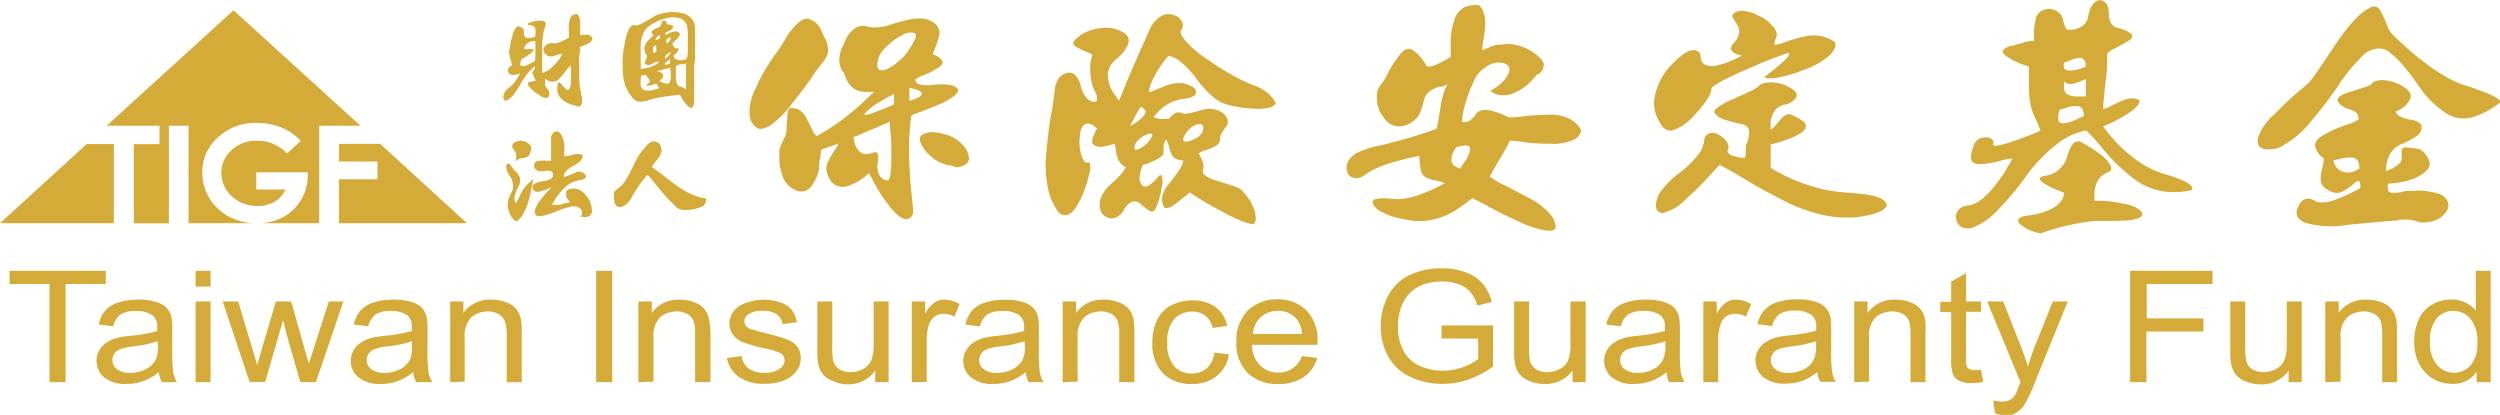 <svg xmlns="http://www.w3.org/2000/svg" viewBox="0 0 242.8 40.29"><defs><style>.a{fill:#d4aa38;}</style></defs><path class="a" d="M4.81,37.11V27.58H.93V26.3h9.34v1.28H6.37v9.53Z"/><path class="a" d="M15.43,36.14a5.42,5.42,0,0,1-1.55.89,4.92,4.92,0,0,1-1.6.26,3.31,3.31,0,0,1-2.16-.63A2.12,2.12,0,0,1,9.65,34a2.27,2.27,0,0,1,.75-.76,3.45,3.45,0,0,1,1-.43,9.89,9.89,0,0,1,1.29-.2,14.43,14.43,0,0,0,2.58-.46c0-.18,0-.3,0-.35a1.4,1.4,0,0,0-.41-1.14,2.58,2.58,0,0,0-1.65-.45,2.73,2.73,0,0,0-1.51.33A2,2,0,0,0,11,31.69l-1.41-.18a3,3,0,0,1,.63-1.34,2.8,2.8,0,0,1,1.28-.79,6,6,0,0,1,1.94-.28,5.4,5.4,0,0,1,1.77.24,2.31,2.31,0,0,1,1,.59,2.12,2.12,0,0,1,.45.9,6.86,6.86,0,0,1,.07,1.23v1.77a17.76,17.76,0,0,0,.09,2.34,2.8,2.8,0,0,0,.37.94H15.72A2.63,2.63,0,0,1,15.43,36.14Zm-.12-3a11.53,11.53,0,0,1-2.37.5,5.89,5.89,0,0,0-1.26.27,1.24,1.24,0,0,0-.57.43,1.1,1.1,0,0,0,.24,1.51,2,2,0,0,0,1.28.36,3.15,3.15,0,0,0,1.49-.34,2.19,2.19,0,0,0,1-.92,3,3,0,0,0,.23-1.32Z"/><path class="a" d="M19,27.83V26.3h1.45v1.53Zm0,9.28V29.28h1.45v7.83Z"/><path class="a" d="M24.25,37.11l-2.62-7.83h1.5l1.36,4.52.5,1.68c0-.08.17-.62.45-1.61l1.35-4.59h1.49l1.28,4.54.43,1.5.49-1.51,1.46-4.53h1.41l-2.67,7.83H29.17l-1.35-4.69-.33-1.33-1.73,6Z"/><path class="a" d="M40.13,36.14a5.29,5.29,0,0,1-1.55.89,4.82,4.82,0,0,1-1.59.26,3.27,3.27,0,0,1-2.16-.63,2,2,0,0,1-.76-1.61A2,2,0,0,1,34.35,34a2.27,2.27,0,0,1,.75-.76,3.56,3.56,0,0,1,1-.43,10.5,10.5,0,0,1,1.29-.2A14.09,14.09,0,0,0,40,32.14c0-.18,0-.3,0-.35a1.4,1.4,0,0,0-.41-1.14A2.58,2.58,0,0,0,38,30.2a2.75,2.75,0,0,0-1.51.33,2,2,0,0,0-.72,1.16l-1.41-.18A3.15,3.15,0,0,1,35,30.17a2.8,2.8,0,0,1,1.28-.79,6.05,6.05,0,0,1,1.94-.28,5.5,5.5,0,0,1,1.78.24,2.27,2.27,0,0,1,1,.59,2.12,2.12,0,0,1,.45.9,6.86,6.86,0,0,1,.07,1.23v1.77a15.51,15.51,0,0,0,.1,2.34,2.77,2.77,0,0,0,.36.94H40.42A2.63,2.63,0,0,1,40.13,36.14Zm-.12-3a11.26,11.26,0,0,1-2.36.5,5.87,5.87,0,0,0-1.27.27,1.24,1.24,0,0,0-.57.43,1.1,1.1,0,0,0,.24,1.51,2,2,0,0,0,1.28.36,3.12,3.12,0,0,0,1.49-.34,2.19,2.19,0,0,0,1-.92A3,3,0,0,0,40,33.67Z"/><path class="a" d="M43.72,37.11V29.28H45v1.11a3.16,3.16,0,0,1,2.72-1.29,3.9,3.9,0,0,1,1.42.26,2.21,2.21,0,0,1,1,.66,2.37,2.37,0,0,1,.45,1,6.38,6.38,0,0,1,.08,1.29v4.81H49.21V32.35A3.41,3.41,0,0,0,49,31.13a1.32,1.32,0,0,0-.6-.64,2,2,0,0,0-1-.24,2.48,2.48,0,0,0-1.6.54,2.54,2.54,0,0,0-.67,2v4.28Z"/><path class="a" d="M57.9,37.11V26.3h1.56V37.11Z"/><path class="a" d="M62,37.11V29.28h1.3v1.11A3.17,3.17,0,0,1,66,29.1a3.82,3.82,0,0,1,1.42.26,2.31,2.31,0,0,1,1,.66,2.64,2.64,0,0,1,.45,1A7.24,7.24,0,0,1,69,32.3v4.81H67.51V32.35a3.19,3.19,0,0,0-.17-1.22,1.32,1.32,0,0,0-.6-.64,2,2,0,0,0-1-.24,2.48,2.48,0,0,0-1.6.54,2.51,2.51,0,0,0-.67,2v4.28Z"/><path class="a" d="M70.6,34.77l1.43-.2a1.81,1.81,0,0,0,.67,1.21,2.49,2.49,0,0,0,1.54.42,2.4,2.4,0,0,0,1.48-.38A1.07,1.07,0,0,0,76.2,35a.8.8,0,0,0-.42-.71,6.45,6.45,0,0,0-1.48-.45,13.73,13.73,0,0,1-2.21-.64,2,2,0,0,1-.93-.74,1.88,1.88,0,0,1-.32-1,1.93,1.93,0,0,1,.26-1,2.09,2.09,0,0,1,.71-.74,3.06,3.06,0,0,1,.92-.39A4.6,4.6,0,0,1,74,29.1a5.31,5.31,0,0,1,1.77.27,2.32,2.32,0,0,1,1.12.72,2.64,2.64,0,0,1,.5,1.21L76,31.48a1.38,1.38,0,0,0-.56-.95,2.19,2.19,0,0,0-1.3-.34,2.43,2.43,0,0,0-1.42.31.84.84,0,0,0-.43.7.69.69,0,0,0,.18.47A1.22,1.22,0,0,0,73,32c.15,0,.57.17,1.28.34a18.4,18.4,0,0,1,2.14.62,2.14,2.14,0,0,1,1,.69,1.86,1.86,0,0,1,.35,1.14,2.11,2.11,0,0,1-.42,1.25,2.75,2.75,0,0,1-1.22.91,4.85,4.85,0,0,1-1.8.32,4.23,4.23,0,0,1-2.54-.64A2.89,2.89,0,0,1,70.6,34.77Z"/><path class="a" d="M85,37.11V36a3.21,3.21,0,0,1-2.71,1.33A3.7,3.7,0,0,1,80.88,37a2.1,2.1,0,0,1-1.41-1.65,6.07,6.07,0,0,1-.09-1.24V29.28h1.45v4.34a7.17,7.17,0,0,0,.08,1.4,1.41,1.41,0,0,0,.58.83,2,2,0,0,0,1.09.29,2.6,2.6,0,0,0,1.23-.3,1.8,1.8,0,0,0,.81-.83,4.1,4.1,0,0,0,.23-1.53v-4.2H86.3v7.83Z"/><path class="a" d="M88.55,37.11V29.28h1.3v1.19a3.29,3.29,0,0,1,.92-1.1,1.68,1.68,0,0,1,.93-.27,3,3,0,0,1,1.49.43l-.5,1.23a2.23,2.23,0,0,0-1.06-.29,1.47,1.47,0,0,0-1.39,1A4.8,4.8,0,0,0,90,33v4.1Z"/><path class="a" d="M99.62,36.14a5.42,5.42,0,0,1-1.55.89,4.82,4.82,0,0,1-1.59.26,3.27,3.27,0,0,1-2.16-.63,2,2,0,0,1-.76-1.61A1.94,1.94,0,0,1,93.85,34a2.15,2.15,0,0,1,.74-.76,3.56,3.56,0,0,1,1-.43,10.5,10.5,0,0,1,1.29-.2,14.09,14.09,0,0,0,2.58-.46c0-.18,0-.3,0-.35a1.4,1.4,0,0,0-.41-1.14,2.58,2.58,0,0,0-1.65-.45,2.75,2.75,0,0,0-1.51.33,2,2,0,0,0-.72,1.16l-1.41-.18a3.15,3.15,0,0,1,.63-1.34,2.8,2.8,0,0,1,1.28-.79,6.05,6.05,0,0,1,1.94-.28,5.4,5.4,0,0,1,1.77.24,2.25,2.25,0,0,1,1,.59,2,2,0,0,1,.45.9,6.86,6.86,0,0,1,.07,1.23v1.77a17.76,17.76,0,0,0,.09,2.34,3,3,0,0,0,.37.94H99.91A2.63,2.63,0,0,1,99.62,36.14Zm-.12-3a11.26,11.26,0,0,1-2.36.5,5.87,5.87,0,0,0-1.27.27,1.24,1.24,0,0,0-.57.43,1.1,1.1,0,0,0,.24,1.51,2,2,0,0,0,1.28.36,3.12,3.12,0,0,0,1.49-.34,2.19,2.19,0,0,0,1-.92,3,3,0,0,0,.23-1.32Z"/><path class="a" d="M103.21,37.11V29.28h1.3v1.11a3.16,3.16,0,0,1,2.72-1.29,3.8,3.8,0,0,1,1.41.26,2.19,2.19,0,0,1,1,.66,2.37,2.37,0,0,1,.45,1,6.38,6.38,0,0,1,.08,1.29v4.81H108.7V32.35a3.41,3.41,0,0,0-.17-1.22,1.37,1.37,0,0,0-.6-.64,2,2,0,0,0-1-.24,2.48,2.48,0,0,0-1.6.54,2.54,2.54,0,0,0-.67,2v4.28Z"/><path class="a" d="M117.93,34.24l1.42.17a3.25,3.25,0,0,1-1.19,2.11,3.66,3.66,0,0,1-2.36.77,3.84,3.84,0,0,1-2.82-1,4.06,4.06,0,0,1-1.06-3,5,5,0,0,1,.46-2.21,3,3,0,0,1,1.39-1.43,4.44,4.44,0,0,1,2-.48,3.78,3.78,0,0,1,2.28.65,3,3,0,0,1,1.13,1.83l-1.41.2a2.09,2.09,0,0,0-.71-1.19,2,2,0,0,0-1.23-.4,2.35,2.35,0,0,0-1.78.72,3.21,3.21,0,0,0-.68,2.28,3.32,3.32,0,0,0,.65,2.29,2.24,2.24,0,0,0,1.73.72,2.14,2.14,0,0,0,1.42-.48A2.29,2.29,0,0,0,117.93,34.24Z"/><path class="a" d="M126.44,34.59l1.49.17a3.28,3.28,0,0,1-1.31,1.86,4.14,4.14,0,0,1-2.44.67,4.08,4.08,0,0,1-3-1.06,4,4,0,0,1-1.1-3,4.11,4.11,0,0,1,1.11-3.07,4,4,0,0,1,2.88-1.09,3.85,3.85,0,0,1,2.8,1.07,4,4,0,0,1,1.08,3c0,.08,0,.2,0,.35h-6.36a2.85,2.85,0,0,0,.79,2,2.48,2.48,0,0,0,1.79.69,2.29,2.29,0,0,0,1.35-.39A2.49,2.49,0,0,0,126.44,34.59Zm-4.75-2.15h4.76a2.48,2.48,0,0,0-.54-1.48,2.31,2.31,0,0,0-1.8-.77,2.4,2.4,0,0,0-1.67.62A2.32,2.32,0,0,0,121.69,32.44Z"/><path class="a" d="M140,32.87V31.6h5v4a9,9,0,0,1-2.38,1.26,7.59,7.59,0,0,1-2.5.42,7.14,7.14,0,0,1-3.16-.68,4.71,4.71,0,0,1-2.14-2,5.81,5.81,0,0,1-.72-2.88,6.22,6.22,0,0,1,.72-3,4.52,4.52,0,0,1,2.07-2,7,7,0,0,1,3.1-.66,6.53,6.53,0,0,1,2.32.38A3.8,3.8,0,0,1,144,27.55a4.75,4.75,0,0,1,.89,1.77l-1.41.36a3.59,3.59,0,0,0-.66-1.3,2.61,2.61,0,0,0-1.12-.76,4.45,4.45,0,0,0-1.62-.28,5.22,5.22,0,0,0-1.86.3,3.6,3.6,0,0,0-1.25.78,3.84,3.84,0,0,0-.75,1.07,5.28,5.28,0,0,0-.45,2.18,4.84,4.84,0,0,0,.55,2.42,3.28,3.28,0,0,0,1.57,1.44,5.22,5.22,0,0,0,2.21.47,5.66,5.66,0,0,0,2-.35,5.27,5.27,0,0,0,1.46-.77v-2Z"/><path class="a" d="M152.73,37.11V36A3.21,3.21,0,0,1,150,37.29a3.62,3.62,0,0,1-1.41-.27,2.2,2.2,0,0,1-1-.67,2.17,2.17,0,0,1-.45-1,6.07,6.07,0,0,1-.09-1.24V29.28h1.45v4.34a8.11,8.11,0,0,0,.08,1.4,1.46,1.46,0,0,0,.58.83,2,2,0,0,0,1.1.29,2.59,2.59,0,0,0,1.22-.3,1.8,1.8,0,0,0,.81-.83,3.9,3.9,0,0,0,.23-1.53v-4.2H154v7.83Z"/><path class="a" d="M161.86,36.14a5.42,5.42,0,0,1-1.55.89,4.92,4.92,0,0,1-1.6.26,3.31,3.31,0,0,1-2.16-.63,2.12,2.12,0,0,1-.47-2.67,2.27,2.27,0,0,1,.75-.76,3.45,3.45,0,0,1,1-.43,9.89,9.89,0,0,1,1.29-.2,14.26,14.26,0,0,0,2.58-.46v-.35a1.37,1.37,0,0,0-.41-1.14,2.53,2.53,0,0,0-1.64-.45,2.73,2.73,0,0,0-1.51.33,2,2,0,0,0-.72,1.16L156,31.51a3.16,3.16,0,0,1,.64-1.34,2.75,2.75,0,0,1,1.28-.79,6,6,0,0,1,1.94-.28,5.44,5.44,0,0,1,1.77.24,2.31,2.31,0,0,1,1,.59,2.12,2.12,0,0,1,.45.9,6.86,6.86,0,0,1,.07,1.23v1.77a17.76,17.76,0,0,0,.09,2.34,2.8,2.8,0,0,0,.37.94h-1.51A2.63,2.63,0,0,1,161.86,36.14Zm-.12-3a11.53,11.53,0,0,1-2.37.5,5.89,5.89,0,0,0-1.26.27,1.14,1.14,0,0,0-.57.43,1.1,1.1,0,0,0,.24,1.51,2,2,0,0,0,1.28.36,3.15,3.15,0,0,0,1.49-.34,2.12,2.12,0,0,0,.95-.92,2.88,2.88,0,0,0,.24-1.32Z"/><path class="a" d="M165.43,37.11V29.28h1.3v1.19a3.18,3.18,0,0,1,.92-1.1,1.68,1.68,0,0,1,.93-.27,3,3,0,0,1,1.49.43l-.5,1.23a2.26,2.26,0,0,0-1.06-.29,1.46,1.46,0,0,0-.86.27,1.35,1.35,0,0,0-.53.72,4.54,4.54,0,0,0-.25,1.55v4.1Z"/><path class="a" d="M176.5,36.14A5.42,5.42,0,0,1,175,37a4.88,4.88,0,0,1-1.6.26,3.31,3.31,0,0,1-2.16-.63,2.12,2.12,0,0,1-.47-2.67,2.27,2.27,0,0,1,.75-.76,3.45,3.45,0,0,1,1-.43,9.89,9.89,0,0,1,1.29-.2,14.26,14.26,0,0,0,2.58-.46v-.35a1.37,1.37,0,0,0-.41-1.14,2.53,2.53,0,0,0-1.64-.45,2.73,2.73,0,0,0-1.51.33,2,2,0,0,0-.72,1.16l-1.42-.18a3.16,3.16,0,0,1,.64-1.34,2.8,2.8,0,0,1,1.28-.79,6,6,0,0,1,1.94-.28,5.44,5.44,0,0,1,1.77.24,2.31,2.31,0,0,1,1,.59,2.12,2.12,0,0,1,.45.9,8,8,0,0,1,.07,1.23v1.77a17.76,17.76,0,0,0,.09,2.34,3,3,0,0,0,.37.94h-1.51A2.63,2.63,0,0,1,176.5,36.14Zm-.12-3a11.53,11.53,0,0,1-2.37.5,5.89,5.89,0,0,0-1.26.27,1.14,1.14,0,0,0-.57.43,1.1,1.1,0,0,0-.2.63,1.06,1.06,0,0,0,.44.88,2,2,0,0,0,1.28.36,3.15,3.15,0,0,0,1.49-.34,2.12,2.12,0,0,0,.95-.92,2.88,2.88,0,0,0,.24-1.32Z"/><path class="a" d="M180.08,37.11V29.28h1.3v1.11a3.17,3.17,0,0,1,2.72-1.29,3.82,3.82,0,0,1,1.42.26,2.25,2.25,0,0,1,1,.66,2.64,2.64,0,0,1,.45,1A7.24,7.24,0,0,1,187,32.3v4.81h-1.45V32.35a3.45,3.45,0,0,0-.16-1.22,1.42,1.42,0,0,0-.6-.64,2.07,2.07,0,0,0-1-.24,2.48,2.48,0,0,0-1.6.54,2.51,2.51,0,0,0-.67,2v4.28Z"/><path class="a" d="M192.4,35.92l.21,1.17a5.75,5.75,0,0,1-1.1.12,2.57,2.57,0,0,1-1.22-.23,1.31,1.31,0,0,1-.61-.6,4.26,4.26,0,0,1-.18-1.56V30.31h-1.06v-1h1.06V27.34l1.44-.8v2.74h1.46v1h-1.46v4.58a2.13,2.13,0,0,0,.08.73.57.57,0,0,0,.25.26,1.06,1.06,0,0,0,.49.1A4.46,4.46,0,0,0,192.4,35.92Z"/><path class="a" d="M193.75,40.13l-.16-1.25a3.45,3.45,0,0,0,.83.12,1.67,1.67,0,0,0,.77-.15,1.33,1.33,0,0,0,.47-.41,5.82,5.82,0,0,0,.44-1l.13-.32L193,29.28h1.55l1.78,4.53a18.49,18.49,0,0,1,.62,1.82,17.85,17.85,0,0,1,.59-1.79l1.83-4.56h1.45l-3.25,8a15.61,15.61,0,0,1-.81,1.78,2.69,2.69,0,0,1-.89,1,2.18,2.18,0,0,1-1.19.31A3.36,3.36,0,0,1,193.75,40.13Z"/><path class="a" d="M206.88,37.11V26.3h8v1.28h-6.39v3.34H214V32.2h-5.54v4.91Z"/><path class="a" d="M222.27,37.11V36a3.2,3.2,0,0,1-2.71,1.33,3.69,3.69,0,0,1-1.41-.27,2.2,2.2,0,0,1-1-.67,2.4,2.4,0,0,1-.45-1,6.07,6.07,0,0,1-.09-1.24V29.28h1.45v4.34a6.92,6.92,0,0,0,.09,1.4,1.37,1.37,0,0,0,.58.83,2,2,0,0,0,1.09.29,2.63,2.63,0,0,0,1.23-.3,1.83,1.83,0,0,0,.8-.83,3.88,3.88,0,0,0,.24-1.53v-4.2h1.45v7.83Z"/><path class="a" d="M225.83,37.11V29.28h1.3v1.11a3.17,3.17,0,0,1,2.72-1.29,3.82,3.82,0,0,1,1.42.26,2.25,2.25,0,0,1,1,.66,2.64,2.64,0,0,1,.45,1,7.24,7.24,0,0,1,.08,1.29v4.81h-1.44V32.35a3.41,3.41,0,0,0-.17-1.22,1.42,1.42,0,0,0-.6-.64,2.07,2.07,0,0,0-1-.24,2.48,2.48,0,0,0-1.6.54,2.51,2.51,0,0,0-.67,2v4.28Z"/><path class="a" d="M240.53,37.11v-1a2.72,2.72,0,0,1-2.39,1.17,3.65,3.65,0,0,1-1.88-.52,3.48,3.48,0,0,1-1.32-1.44,4.57,4.57,0,0,1-.47-2.13,5.26,5.26,0,0,1,.42-2.13,3.2,3.2,0,0,1,1.28-1.46,3.64,3.64,0,0,1,1.91-.51,3,3,0,0,1,1.37.3,2.83,2.83,0,0,1,1,.78V26.3h1.44V37.11ZM236,33.2a3.14,3.14,0,0,0,.7,2.25,2.14,2.14,0,0,0,1.63.75,2.11,2.11,0,0,0,1.61-.72,3.08,3.08,0,0,0,.66-2.17,3.46,3.46,0,0,0-.67-2.36,2.16,2.16,0,0,0-1.67-.75,2.08,2.08,0,0,0-1.61.72A3.36,3.36,0,0,0,236,33.2Z"/><polygon class="a" points="8.42 13.99 0 21.68 11.06 21.68 11.06 13.99 8.42 13.99"/><path class="a" d="M35,12.21,22.68,1,10.36,12.21h5.13V14H13v7.69H16.4V12.21h1.91v9.47H25a5.83,5.83,0,0,1-2.74-.63,4.88,4.88,0,0,1-2.62-4.29,4.49,4.49,0,0,1,1.3-3.2,5.3,5.3,0,0,1,4-1.62,6.19,6.19,0,0,1,2.41.45,5.4,5.4,0,0,1,1.86,1.29l-1.33,1.23a4,4,0,0,0-2.93-1.25,3.52,3.52,0,0,0-2.45.91,2.92,2.92,0,0,0-1,2.21,3,3,0,0,0,1,2.27A3.56,3.56,0,0,0,25,20a3.2,3.2,0,0,0,1.65-.39,2.71,2.71,0,0,0,1.08-1.2H24.89V16.74h5l0,.39a4.34,4.34,0,0,1-.68,2.31,4.4,4.4,0,0,1-1.74,1.66,5.14,5.14,0,0,1-2.51.58H31V12.21Z"/><polygon class="a" points="36.92 13.97 32.92 13.97 32.92 15.69 36.66 15.69 36.66 17.41 32.92 17.41 32.92 21.68 45.35 21.68 36.92 13.97"/><path class="a" d="M57.47,3.92a.72.72,0,0,1-.36.31,2.19,2.19,0,0,1-.51.23l-.27.11c0,.23,0,.53-.07.89s0,.78,0,1.27A11.31,11.31,0,0,0,56.28,8c0,.36.08.65.13.88,0,.07,0,.2.07.38a2.84,2.84,0,0,1,.05.61.51.51,0,0,1-.18.44.44.44,0,0,1-.36,0l-.65-.22a2.08,2.08,0,0,1-.75-.44A1.22,1.22,0,0,1,54.16,9a2.17,2.17,0,0,1,0-.76c0-.12,0-.19.11-.21s.15,0,.28.18l.34.37c.11.1.19.16.24.16s.17-.08.23-.24a2,2,0,0,0,.09-.79c0-.37,0-.67,0-.9a4.11,4.11,0,0,1,0-.44,1.86,1.86,0,0,0-.48.49,6.4,6.4,0,0,1-.62.74.88.88,0,0,1-.73.34,1.21,1.21,0,0,1-.68-.31s0,.08,0,.14v.18c0,.07,0,.14,0,.19a.86.86,0,0,0,0,.13.7.7,0,0,0,.11.23c.06.07.11.15.18.22a.53.53,0,0,1,.1.28.88.88,0,0,1,0,.32.4.4,0,0,1-.23.17.5.5,0,0,1-.4-.06,1.47,1.47,0,0,1-.39-.26L52,9l-.38-.35a1.29,1.29,0,0,1-.33-.41c-.07-.14,0-.23.14-.27A2.49,2.49,0,0,1,52,7.86L52,7.73a2.59,2.59,0,0,1-.16-.3,1.6,1.6,0,0,1-.11-.29.19.19,0,0,1,0-.15l.07-.11.1-.15a.52.52,0,0,0,.06-.16,1,1,0,0,0,0-.14,2.5,2.5,0,0,0-.51.46,5.13,5.13,0,0,0-.61.82c-.22.34-.4.63-.55.88a6.15,6.15,0,0,1-.38.57,2.19,2.19,0,0,1-.61.55c-.21.12-.34.08-.39-.11A.8.8,0,0,1,49,9a1.33,1.33,0,0,1,.44-.49l.26-.22a2.49,2.49,0,0,0,.34-.4,3.49,3.49,0,0,0,.3-.45l.17-.32a1.91,1.91,0,0,1-.75.16A.4.4,0,0,1,49.37,7a.47.47,0,0,1,.08-.45q.15-.18.27-.18s0,0,0-.15a4.46,4.46,0,0,1-.15-.49,3.27,3.27,0,0,1-.11-.57.67.67,0,0,1,0-.31,3.06,3.06,0,0,0,.11-.46c0-.24.1-.54.19-.9a1.91,1.91,0,0,1,.32-.75.35.35,0,0,1,.34-.18l.17.07a.44.44,0,0,1,.18.14.44.44,0,0,1,.11.2.74.74,0,0,1,0,.19.8.8,0,0,0,.07.36.27.27,0,0,0,.28.16,1.67,1.67,0,0,0,.39,0A1.57,1.57,0,0,1,52,3.55a2.11,2.11,0,0,1,0-.32,1.34,1.34,0,0,0,0-.4.34.34,0,0,0-.19-.28.92.92,0,0,0-.33-.11c-.14,0-.22,0-.22-.1s.13-.13.38-.2A2.24,2.24,0,0,1,52.37,2a1.14,1.14,0,0,1,.49.08.35.35,0,0,1,.13.14.38.38,0,0,1,0,.24,1.47,1.47,0,0,1-.08.25.46.46,0,0,0-.06.18,5.9,5.9,0,0,0-.15.84A9.41,9.41,0,0,0,52.66,5c0,.49,0,.91,0,1.25s0,.63,0,.84a1.11,1.11,0,0,0,.45-.19,3.16,3.16,0,0,0,.67-.54,4.34,4.34,0,0,0,.57-.67,2.26,2.26,0,0,0,.27-.46,1.46,1.46,0,0,0-.42.08,3.49,3.49,0,0,1-.54.15.69.69,0,0,1-.5-.06,1.29,1.29,0,0,1-.33-.33.48.48,0,0,1-.05-.3.7.7,0,0,1,.25-.38.86.86,0,0,1,.42-.19.54.54,0,0,1,.31,0,.35.35,0,0,0,.24,0,1.88,1.88,0,0,0,.51-.17,4.26,4.26,0,0,0,.51-.24l.24-.14c0-.11,0-.28,0-.51a5.15,5.15,0,0,1,0-.83,1.43,1.43,0,0,1,.23-.73A.66.66,0,0,1,56,1.36c.09,0,.17.1.23.25a1.68,1.68,0,0,1,.12.66c0,.29,0,.53,0,.73a1.26,1.26,0,0,0,0,.38.55.55,0,0,0,.23,0H57a.47.47,0,0,1,.29.07.79.79,0,0,1,.22.18A.28.28,0,0,1,57.47,3.92ZM52,5.51V4L51.66,4a1.32,1.32,0,0,0-.35.15.74.74,0,0,0-.27.25,1.25,1.25,0,0,0-.13.26c0,.06,0,.1.07.11a1.19,1.19,0,0,0,.34,0,1.34,1.34,0,0,1,.37,0c.08,0,.13,0,.13.09a.42.42,0,0,1-.13.19,2.5,2.5,0,0,1-.38.3,3.52,3.52,0,0,1-.44.27l-.22.14a.86.86,0,0,0-.1.53c0,.14.15.17.38.11a3.09,3.09,0,0,0,.62-.25l.4-.22Z"/><path class="a" d="M67.42,6.63c0,.35,0,.77,0,1.24s0,.89,0,1.24,0,.64,0,.87a.65.65,0,0,1-.22.47c-.11.07-.27,0-.48-.25a4.81,4.81,0,0,1-.49-.65A1.74,1.74,0,0,0,66,9.2l-.44.05-.62.08-.63.09-.44.08a5,5,0,0,0-.8.21,2.43,2.43,0,0,1-.87.16.87.87,0,0,1-.72-.32,3.63,3.63,0,0,1-.52-.74,3.56,3.56,0,0,1-.34-.91,5.28,5.28,0,0,1-.14-1.42A8.65,8.65,0,0,1,60.54,5c.07-.41.12-.74.17-1a2.11,2.11,0,0,1,.07-.31,3.33,3.33,0,0,1,.2-.62,1.41,1.41,0,0,1,.3-.51c.1-.09.19-.13.26-.11a.63.63,0,0,0,.39,0,3.57,3.57,0,0,0,.7-.32l.7-.41.37-.22a5.72,5.72,0,0,1,.91-.26,3.68,3.68,0,0,1,1.44,0,1.69,1.69,0,0,1,1.14.59,1.49,1.49,0,0,1,.31.91c0,.17,0,.38,0,.62s0,.54,0,.87,0,.63,0,.88,0,.46,0,.62S67.41,6.27,67.42,6.63ZM64,8.52l-.1-.15-.09-.15a.41.41,0,0,1-.06-.11l-.19.07a3.05,3.05,0,0,1-.44.13c-.18,0-.28.06-.32,0s0-.07.06-.13A1.21,1.21,0,0,0,63.06,8a.25.25,0,0,0,0-.26,1.5,1.5,0,0,0-.18-.24.8.8,0,0,1-.14-.22l-.09,0-.15,0-.14.05-.09,0a3.81,3.81,0,0,0-.05.88.56.56,0,0,0,.36.54,1.38,1.38,0,0,0,.78,0l.77-.21ZM66.8,5.1c0-.26,0-.59,0-1a7.58,7.58,0,0,0,0-1,3.93,3.93,0,0,0-.09-.63,1,1,0,0,0-.54-.63,1.92,1.92,0,0,0-1.28-.1,4.07,4.07,0,0,0-1.36.49,3.4,3.4,0,0,0-.72.51,2.08,2.08,0,0,0-.41.71,3.33,3.33,0,0,0-.18,1.18c0,.47,0,.88,0,1.24a6.21,6.21,0,0,1,0,.83l.39-.06a3.67,3.67,0,0,0,.56-.13,2.43,2.43,0,0,0,.51-.24,2,2,0,0,0,.33-.26A.36.36,0,0,0,63.81,6a.86.86,0,0,0-.41.16.83.83,0,0,1-.43.15.41.41,0,0,1-.33-.15s0-.07,0-.13a.83.83,0,0,1,.08-.24.85.85,0,0,0,.09-.25.27.27,0,0,0,0-.16,1.33,1.33,0,0,1-.21-.5.83.83,0,0,1,.11-.6,1.71,1.71,0,0,1,.4-.51l.38-.34a.36.36,0,0,1-.2-.24c0-.09,0-.19.17-.29a2.28,2.28,0,0,1,.41-.21l.27-.11a2.08,2.08,0,0,1,.1-.3A.39.39,0,0,1,64.42,2a.19.19,0,0,1,.24.07,1.08,1.08,0,0,1,.16.3,1.18,1.18,0,0,1,.43.1.15.15,0,0,1,.09.24A.64.64,0,0,1,65,3a1.77,1.77,0,0,1-.37.14s0,.07,0,.11a.2.2,0,0,0,0,.11.06.06,0,0,0,.08,0,.21.21,0,0,0,.11-.05,2.25,2.25,0,0,1,.56-.23.61.61,0,0,1,.54.06c.13.1.14.23,0,.41a1.7,1.7,0,0,1-.45.48.57.57,0,0,0-.13.14.28.28,0,0,0,0,.2,1.57,1.57,0,0,0,.12.19.63.63,0,0,1,.09.14.62.62,0,0,1,.3,0c.08,0,.09.1,0,.21a1.16,1.16,0,0,1-.22.31l-.21.17a.58.58,0,0,0,.13.29.6.6,0,0,0,.36.15,1.48,1.48,0,0,0,.43,0l.29-.08C66.77,5.58,66.78,5.37,66.8,5.1Zm-3.25-.62a.28.28,0,0,0-.13.2.49.49,0,0,0,0,.27c0,.08.07.15.1.2A.69.69,0,0,0,63.74,5a.17.17,0,0,0,0-.18,1.85,1.85,0,0,0,0-.23.5.5,0,0,1,0-.21A.65.65,0,0,0,63.55,4.48Zm.55-.83V3.38a1.47,1.47,0,0,0-.28.2.44.44,0,0,0-.16.23q0,.1.12.06a1.76,1.76,0,0,0,.32-.15Zm.7,3-.38.1-.38.1-.27.07a2.06,2.06,0,0,1,.37.1.4.4,0,0,1,.25.24.32.32,0,0,1-.08.33,1.16,1.16,0,0,1-.29.26,1.92,1.92,0,0,0,.64.26.32.32,0,0,0,.42-.22,1.45,1.45,0,0,0,.06-.67c0-.26,0-.47-.07-.64Zm.27-.57V5.74a2.85,2.85,0,0,0-.28.22.83.83,0,0,0-.23.24c0,.07,0,.1.11.08a1.52,1.52,0,0,0,.4-.11Zm-.48-.61v.26l.31-.29a1.29,1.29,0,0,0,.22-.31c0-.08,0-.09-.14,0a2.17,2.17,0,0,0-.39.29ZM64.74,4a.58.58,0,0,0,0,.1l0,.1s0,0,0,.06a1.48,1.48,0,0,0,.3-.31c.09-.12.13-.22.1-.28s-.09-.06-.19,0a1.16,1.16,0,0,0-.29.25Zm1.75,2.24-.36,0a1.28,1.28,0,0,0-.34.09.47.47,0,0,0-.15.08v.35c0,.14,0,.31,0,.5s0,.35,0,.48a2.68,2.68,0,0,0,.08.33.35.35,0,0,0,.13.2.81.81,0,0,0,.31.17,1.93,1.93,0,0,1,.31.13.37.37,0,0,1,.16.13,1.88,1.88,0,0,0,0-.27v-.9c0-.41,0-.73,0-1s0-.36,0-.39Z"/><path class="a" d="M50.13,21.46c-.08,0-.17-.06-.28-.18a1.81,1.81,0,0,1-.24-.34l-.09-.18a3.79,3.79,0,0,1-.19-.54,1.71,1.71,0,0,1,0-.6,2.38,2.38,0,0,1,.17-.57c.09-.17.16-.33.23-.47a1.27,1.27,0,0,0,.1-.67,1.65,1.65,0,0,0-.28-.75,2.73,2.73,0,0,1-.34-.65.72.72,0,0,1,0-.5c0-.08.08-.12.15-.12s.15,0,.24.17.18.23.25.33a.78.78,0,0,0,.16.2,1.34,1.34,0,0,1,.48.68,1.16,1.16,0,0,1-.15.86A3.7,3.7,0,0,0,50,19a1,1,0,0,0,.07.73.92.92,0,0,0,.12-.16,1.68,1.68,0,0,0,.19-.32c.07-.14.12-.26.16-.35l.09-.2c0-.08.1-.17.18-.3a4.28,4.28,0,0,1,.32-.4c.14-.14.26-.27.37-.36l.27-.24c0,.18-.07.45-.13.8s-.17.8-.31,1.31a5.51,5.51,0,0,1-.48,1.22,2.28,2.28,0,0,1-.48.61A.21.21,0,0,1,50.13,21.46Zm0-6.07a1.36,1.36,0,0,0,0-.4.79.79,0,0,0-.14-.34l-.21-.27a.45.45,0,0,1,.13-.52,1.23,1.23,0,0,1,1.59.24.7.7,0,0,1,0,.67.56.56,0,0,1-.17.38.89.89,0,0,1-.49.19,1.35,1.35,0,0,0-.52.14.45.45,0,0,0-.25.29C50.1,15.65,50.11,15.53,50.13,15.39Zm7.33,5.28a.69.69,0,0,1-.15.24.48.48,0,0,1-.31.15.88.88,0,0,1-.36,0l-.27,0a.8.8,0,0,0,.14-.24.4.4,0,0,0,0-.32.49.49,0,0,0-.19-.27,1,1,0,0,0-.22-.14,1.46,1.46,0,0,0-.77,0,10.38,10.38,0,0,0-1.36.46,7.71,7.71,0,0,1-1.29.42c-.31.06-.52,0-.62-.05a.56.56,0,0,1-.1-.52,2.62,2.62,0,0,1,.49-.93c.29-.37.53-.67.73-.88s.34-.35.4-.42l-.4.17a4.35,4.35,0,0,1-.67.23.77.77,0,0,1-.58,0,.43.43,0,0,1-.21-.35c0-.15,0-.28.22-.39a2.61,2.61,0,0,1,.82-.24,1.61,1.61,0,0,0,.79-.27.43.43,0,0,0,.15-.47.41.41,0,0,0-.24-.24,1.19,1.19,0,0,0-.55,0,1.66,1.66,0,0,1-.61,0,.67.67,0,0,1-.37-.28.63.63,0,0,1,0-.49.59.59,0,0,1,.51-.23,5.28,5.28,0,0,1,.68,0,.76.76,0,0,0,.4,0c0-.12,0-.28,0-.47s0-.43,0-.7,0-.49,0-.68,0-.35,0-.48a1.57,1.57,0,0,1,.13-.26.58.58,0,0,1,.26-.23.32.32,0,0,1,.3,0,.71.71,0,0,1,.23.19,1.81,1.81,0,0,1,.21.4,2.5,2.5,0,0,1,.15.65,3.28,3.28,0,0,1,0,.68c0,.19,0,.34,0,.44s.12,0,.29,0,.39-.09.68-.16a1.29,1.29,0,0,1,.62,0c.13,0,.2.1.2.21a.74.74,0,0,1-.27.48,3.2,3.2,0,0,1-.72.48,2.13,2.13,0,0,0-.67.52.69.69,0,0,0-.16.53l.21-.09.3-.11.3-.11.23-.09a.61.61,0,0,1,.44-.14.72.72,0,0,1,.53.23q.23.23.06.39a.79.79,0,0,1-.5.19,3.18,3.18,0,0,0-.76.23,3,3,0,0,0-.87.65,5.17,5.17,0,0,0-.71.88l-.42.65.29,0a1.88,1.88,0,0,0,.4,0,2.15,2.15,0,0,0,.4-.09l.29-.1.07,0,.12,0,.13-.05h.08l-.22-.3A.73.73,0,0,1,55,18.7a.27.27,0,0,1,.19-.29,1.63,1.63,0,0,1,.46-.1,1.54,1.54,0,0,1,.63.14,1.83,1.83,0,0,1,.72.64,2.31,2.31,0,0,1,.48,1.59Z"/><path class="a" d="M68.33,20a4.3,4.3,0,0,1-.92.3,3.62,3.62,0,0,1-1,.09.93.93,0,0,1-.46-.13l-.08,0-.14-.08L65.59,20l-.14-.12q-.24-.22-.57-.57c-.22-.23-.47-.52-.74-.85s-.52-.63-.72-.88-.38-.45-.53-.61c-.12.13-.27.3-.42.49s-.33.43-.51.7-.32.5-.45.72-.23.39-.31.54a2.44,2.44,0,0,1-.36.41,1,1,0,0,1-.59.26.45.45,0,0,1-.47-.21,1.11,1.11,0,0,1-.14-.54c0-.07,0-.14,0-.24a1.37,1.37,0,0,1,0-.29.39.39,0,0,1,.09-.26,1.12,1.12,0,0,1,.2-.18,2.65,2.65,0,0,0,.64-.6,5.89,5.89,0,0,0,.66-1.1c.22-.45.41-.84.58-1.17a4.32,4.32,0,0,1,.49-.77l.11-.12.14-.18a1.77,1.77,0,0,0,.14-.17l.11-.13a1.32,1.32,0,0,1,.35-.29.67.67,0,0,1,.52-.09.58.58,0,0,1,.42.3,1.31,1.31,0,0,1,.16.47.89.89,0,0,1-.07.4,1.64,1.64,0,0,1-.29.5c-.15.18-.27.34-.37.47a1.41,1.41,0,0,0-.2.34c.27.19.58.43,1,.74s.81.63,1.31,1a9.28,9.28,0,0,0,1.41.84,7.11,7.11,0,0,0,1.13.4l.09,0,.13,0,.12.06.08.05,0,0,0,0,0,.05,0,0s0,0,0,0l0,.05a.08.08,0,0,1,0,0s0,0,0,0A1.25,1.25,0,0,1,68.33,20Z"/><path class="a" d="M80,3.48a2.91,2.91,0,0,1,.38,1,1.56,1.56,0,0,1-.1,1,3.29,3.29,0,0,1-.51.75,15,15,0,0,0-1,1.39c-.48.7-1.13,1.54-1.93,2.54a8.91,8.91,0,0,1-2,2c-.56.34-1,.43-1.25.29a1.5,1.5,0,0,1-.78-1.25,4.74,4.74,0,0,1,.56-2.57,16.1,16.1,0,0,1,1.4-2.59c.44-.65.75-1.08.91-1.29a9.71,9.71,0,0,0,.61-1,6.49,6.49,0,0,1,1.09-1.4q.68-.69,1.26-.48a1.9,1.9,0,0,1,1,.83ZM92.62,9.35a7.35,7.35,0,0,1-1.51.83c-.71.3-1.28.53-1.73.69a8.29,8.29,0,0,0-.87.34c-.08.53-.14,1.18-.19,2a24.74,24.74,0,0,0,0,2.73c.05,1,.11,2,.19,2.72s.15,1.42.19,1.95c-.11.46-.36.69-.74.67s-.9-.42-1.54-1.2A15.26,15.26,0,0,1,85,17.94c-.33-.61-.54-1-.6-1.13-.14.13-.37.32-.69.56a4.28,4.28,0,0,1-1.17.62,1.66,1.66,0,0,1-1.18.09,1.36,1.36,0,0,1-.69-.54,2.51,2.51,0,0,1-.38-.93,1.4,1.4,0,0,1,.18-1A6.18,6.18,0,0,1,81,14.7a3.91,3.91,0,0,0,.44-.77,3.42,3.42,0,0,1-.36.14l-.49.17-.48.17-.33.12a3,3,0,0,0-.08.39c0,.16,0,.33-.08.54s0,.37-.06.52,0,.28,0,.38a4,4,0,0,1-.76,1.72,1.18,1.18,0,0,1-1.49.4A2.18,2.18,0,0,1,76,17.07a4.77,4.77,0,0,1-.3-2,2.8,2.8,0,0,1,0-.48,2,2,0,0,1,.17-.53c.08-.18.15-.35.23-.5l.2-.42a2.69,2.69,0,0,0,.09-.5c0-.26,0-.58.06-1a3.79,3.79,0,0,1,.09-.84c0-.17.11-.27.17-.29a1.52,1.52,0,0,1,.83.12,1.82,1.82,0,0,1,.76.81c.22.41.41.78.56,1.11a2.26,2.26,0,0,0,.45.68c.33-.19.76-.44,1.26-.76a16,16,0,0,0,1.68-1.2c.62-.49,1.15-.94,1.58-1.35s.79-.75,1.08-1l-.94,0a1.86,1.86,0,0,1-1-.3,1.76,1.76,0,0,1-.66-.72c-.14-.29-.26-.58-.36-.85a1.69,1.69,0,0,1-.43-1A3.31,3.31,0,0,1,82,4.19,2.82,2.82,0,0,1,83,2.77a1.41,1.41,0,0,1,1.06-.24,3,3,0,0,0,1.13.13,5.77,5.77,0,0,0,1.5-.33A14.12,14.12,0,0,1,88.3,1.9a4.47,4.47,0,0,1,1.27-.1,2.23,2.23,0,0,1,1.32.57,1.22,1.22,0,0,1,.27,1.27,7.87,7.87,0,0,1-.42,1.22c-.14.27-.16.42-.06.46a1.43,1.43,0,0,1,.83.59c.12.23-.05.48-.52.75a9,9,0,0,1-1.32.66,3.45,3.45,0,0,0-.77.38.49.49,0,0,0,.41.49,3.52,3.52,0,0,0,1.33.05,6,6,0,0,1,1.56,0,1.34,1.34,0,0,1,.88.46C93.08,8.89,92.93,9.1,92.62,9.35Zm-7,2.82-1,.43c-.4.16-.74.3-1,.43s-.53.21-.73.27a5.31,5.31,0,0,0,.12.64,1.72,1.72,0,0,0,.4.7.9.9,0,0,0,.66.32,1.91,1.91,0,0,0,.68-.12c.25-.1.42-.07.49.07a2.08,2.08,0,0,1,0,.94A1.91,1.91,0,0,0,85.4,17a1,1,0,0,0,.8.53c.12,0,.21-.19.28-.61a12.15,12.15,0,0,0,.08-2c0-.92,0-1.64-.08-2.17s-.06-.84-.06-.92ZM86.83,10V9.12l-.6.32c-.26.14-.56.31-.9.52a4.86,4.86,0,0,0-.83.59A4.07,4.07,0,0,0,84,11c-.1.11-.05.16.13.15a4.74,4.74,0,0,0,1-.32c.51-.19.9-.34,1.18-.47a3,3,0,0,1,.45-.17ZM88,5.22A6.41,6.41,0,0,0,88.76,4c.25-.47.27-.74,0-.81a1.5,1.5,0,0,0-1,.15,6,6,0,0,0-1.77,1.3,2.32,2.32,0,0,0-.79,1.63c0,.5.28.67.77.5a3.59,3.59,0,0,0,1.41-.95C87.54,5.76,87.71,5.56,88,5.22Zm.32,3.57v1a7.27,7.27,0,0,0,.78-.27c.26-.11.4-.24.41-.4s-.12-.27-.39-.37a5.57,5.57,0,0,0-.8-.22Zm4.3,7.36-.37-.09L91.88,16a1.45,1.45,0,0,1-.24-.1,3,3,0,0,1-1-.53,3.73,3.73,0,0,1-1.08-1.21c-.3-.51-.3-.86,0-1.06a1.92,1.92,0,0,1,1.24-.25l.46.07a3.64,3.64,0,0,1,.63.16,3.74,3.74,0,0,1,.58.22l.39.22a4,4,0,0,1,.7.63,1.93,1.93,0,0,1,.52,1,.73.73,0,0,1-.31.83,2,2,0,0,1-.93.27Z"/><path class="a" d="M123.36,10.43a4.48,4.48,0,0,1-1.61.12,11.45,11.45,0,0,1-1.79-.21,6.7,6.7,0,0,1-.88-.21,3.79,3.79,0,0,1-1.4-.83,11.85,11.85,0,0,1-1.48-1.65,9,9,0,0,0-1.43-1.56,3,3,0,0,0-1.27-.68A6.26,6.26,0,0,0,113,6a10.45,10.45,0,0,0-.71,1.11,6.53,6.53,0,0,0-.56,1.15,2.53,2.53,0,0,0-.15.69,3.13,3.13,0,0,0,.67-.23c.27-.12.59-.25.94-.38a3.59,3.59,0,0,1,1-.25,2.53,2.53,0,0,1,.75,0,4.14,4.14,0,0,1,.82.31c.27.15.4.32.4.53s-.13.37-.4.48a2.27,2.27,0,0,1-.82.19c-.21,0-.46.09-.74.17a3.58,3.58,0,0,0-.9.42,4,4,0,0,0-.78.63c-.2.22-.36.4-.47.54a.69.69,0,0,0,.23.11,1.82,1.82,0,0,0,.47.08l.48,0h.29l.18-.21a1.94,1.94,0,0,1,.29-.26.78.78,0,0,1,.35-.16h.31a1.12,1.12,0,0,0,.76.09c.32-.06.73-.16,1.22-.3a2.51,2.51,0,0,1,1.31-.09,2,2,0,0,1,1,.52,1.2,1.2,0,0,1,.3.55.81.81,0,0,1-.18.63c-.16.22-.3.43-.41.61a.93.93,0,0,0-.15.52.67.67,0,0,1-.17.5,1.44,1.44,0,0,1-.66.42c-.31.12-.57.22-.79.29a1.3,1.3,0,0,0-.45.23,1.75,1.75,0,0,0,.12.27,2.61,2.61,0,0,1,.21.44,1.8,1.8,0,0,1,.12.47,1.22,1.22,0,0,1,0,.29A.51.51,0,0,0,117,17a3.15,3.15,0,0,0,1.18.55l1.51.48a2.9,2.9,0,0,1,.88.41c.09.1.24.26.44.5a4.68,4.68,0,0,1,.62,1,2.85,2.85,0,0,1,.32,1.1,1.09,1.09,0,0,1-.13.66c-.08.1-.37.06-.87-.1a14,14,0,0,1-2.16-1c-1-.51-1.69-.93-2.24-1.27s-.88-.55-1-.65l-.42.35c-.21.18-.5.41-.86.68a2.54,2.54,0,0,1-.86.49c-.21,0-.33,0-.38-.1a1.65,1.65,0,0,1-.15-1,2.92,2.92,0,0,1,.65-1.26c.37-.45.68-.87.94-1.25a2.63,2.63,0,0,0,.46-1,1.76,1.76,0,0,1-.74-.18.85.85,0,0,1-.45-.51,6.83,6.83,0,0,1-.23-.73,3.35,3.35,0,0,0-.24-.62,1,1,0,0,0-.17.29,1.41,1.41,0,0,0-.1.38c0,.15,0,.28,0,.4s0,.22,0,.3a.73.73,0,0,1-.23.29,3.73,3.73,0,0,1-.65.38c-.3.15-.54.25-.72.32L111,16a3.82,3.82,0,0,0-.29,1,1.14,1.14,0,0,0,.17.94c.17.22.41.24.72.05a3.77,3.77,0,0,0,.84-.77c.16-.21.29-.26.39-.14a2,2,0,0,1,0,1.1,8.52,8.52,0,0,1-.38,1.53,4.17,4.17,0,0,1-.32.73.43.43,0,0,1-.54,0,8.07,8.07,0,0,1-.81-.62.79.79,0,0,0-.91-.2,1.92,1.92,0,0,0-.77.87,1.9,1.9,0,0,1-.59.57,1,1,0,0,1-.92.07,1.06,1.06,0,0,1-.68-.64,1.53,1.53,0,0,1-.1-.82,2.16,2.16,0,0,1,.33-.9,4.08,4.08,0,0,1,.79-.93,12.22,12.22,0,0,0,.88-.85,3.29,3.29,0,0,0,.53-.76,1.27,1.27,0,0,1-.47-.33,1.61,1.61,0,0,1-.35-.65,5.09,5.09,0,0,1-.16-.75,4.76,4.76,0,0,0-.08-.55,9.9,9.9,0,0,1-1,.26,1.43,1.43,0,0,1-.93-.06c-.25-.12-.33-.34-.24-.67a4.13,4.13,0,0,1,.44-1c-.4-.4-.77-.55-1.11-.43s-.54.57-.58,1.37a4.2,4.2,0,0,0,.23,1.85c.19.43.37.6.53.51a.18.18,0,0,1,.17,0s.07.1.08.23a1.7,1.7,0,0,1,0,.33q0,.14,0,.15c0,.18-.12.56-.27,1.15a10.45,10.45,0,0,1-.82,2c-.39.76-.78,1.17-1.16,1.24a.86.86,0,0,1-.92-.42,5.93,5.93,0,0,1-.92-2.18,11.38,11.38,0,0,1-.15-3.51c.12-1.4.27-2.61.45-3.62a22.05,22.05,0,0,0,.35-2.38,2.51,2.51,0,0,1,.3-1,1.27,1.27,0,0,1,.85-.67.82.82,0,0,1,.91.27,2.13,2.13,0,0,1,.45.9,2.71,2.71,0,0,0,.42,1,1.2,1.2,0,0,0,.74.6c.28.07.43,0,.45-.23a1.29,1.29,0,0,0-.17-.68,3.42,3.42,0,0,1-.27-.63,5.32,5.32,0,0,1-.2-1.1,4.63,4.63,0,0,1,0-1.13,3.3,3.3,0,0,1,.17-.68c0-.11-.16-.23-.48-.35a9.07,9.07,0,0,1-1-.47c-.37-.19-.45-.42-.24-.68a3.63,3.63,0,0,1,1.12-.81A5.12,5.12,0,0,1,107,2.72a3.24,3.24,0,0,1,1.94.35c.61.31.81.72.61,1.24a3.46,3.46,0,0,1-1.1,1.39,2.36,2.36,0,0,0-.66.79,1.88,1.88,0,0,0-.16,1.22,3.35,3.35,0,0,0,.46,1.23,9.72,9.72,0,0,0,.6.83l.6-1.47c.24-.59.53-1.28.87-2.06s.63-1.46.89-2l.65-1.48a2.62,2.62,0,0,1,.91-1.08A1.37,1.37,0,0,1,114,1.47a1.17,1.17,0,0,1,.83.73.74.74,0,0,1-.08.69c-.17.17-.07.51.31,1a10.1,10.1,0,0,0,2.18,1.86,28.81,28.81,0,0,0,2.71,1.7c.72.37,1.18.59,1.37.66l.63.24a4.29,4.29,0,0,1,.84.44,3,3,0,0,1,.71.63,5.62,5.62,0,0,1,.4.56Q123.87,10.25,123.36,10.43Zm-12.83.36q-.14.23-.3.54c-.12.21-.21.39-.29.55s-.15.29-.19.39a4.59,4.59,0,0,1,.46-.29,3.59,3.59,0,0,0,.75-.6c.25-.26.34-.47.27-.64a.68.68,0,0,0-.47-.35C110.69,10.5,110.62,10.64,110.53,10.79Zm.88,3.11a3.24,3.24,0,0,0,.38-.5c.13-.21.16-.34.08-.39a.45.45,0,0,0-.37,0,2.47,2.47,0,0,0-.85.51,1.27,1.27,0,0,0-.47.74c0,.24.07.33.3.26a1.76,1.76,0,0,0,.71-.43Zm4.88-.55a1.27,1.27,0,0,0,.36-.34.8.8,0,0,0,.19-.41.71.71,0,0,0,0-.33c-.1-.23-.31-.28-.64-.17a2,2,0,0,0-1,.82c-.31.43-.37.7-.18.8s.5,0,.94-.2A2.06,2.06,0,0,0,116.29,13.35Z"/><path class="a" d="M152.8,13.59a4.91,4.91,0,0,1-2.27.37,19.35,19.35,0,0,1-2.54-.15,11.82,11.82,0,0,0-1.35-.15c-.1.21-.23.46-.39.76s-.35.64-.58,1l-.58,1c-.17.29-.3.53-.4.72a7.3,7.3,0,0,0,1.39.83c.66.33,1.46.75,2.41,1.26a6.71,6.71,0,0,1,2,1.51,2.15,2.15,0,0,1,.6,1.31c0,.28-.32.4-.92.34a10,10,0,0,1-2.82-.95q-1.91-.86-3-1.5L143,19.24q-.65.51-1.53,1.11a6.62,6.62,0,0,1-2.05.91,5.53,5.53,0,0,1-2.22.17,14.13,14.13,0,0,1-1.85-.36,6.91,6.91,0,0,1-1.14-.48,1.7,1.7,0,0,1-.85-.76c-.13-.28,0-.45.4-.52a4.62,4.62,0,0,1,1.38,0,5.12,5.12,0,0,0,1.08,0,6.79,6.79,0,0,0,1.57-.38,15.49,15.49,0,0,0,1.53-.62l1-.51a4.36,4.36,0,0,0-1.05-.31,2.45,2.45,0,0,1-.88-.32,1.06,1.06,0,0,1-.42-.78c-.06-.37-.1-.79-.13-1.26l-1.12.25c-.46.11-1,.25-1.61.43a11.33,11.33,0,0,0-1.55.59,6,6,0,0,0-1,.58,1.93,1.93,0,0,1-.5.27,1,1,0,0,1-.65,0A.81.81,0,0,1,131,17a1.08,1.08,0,0,1-.2-.52,1.27,1.27,0,0,1,.2-.93,2.28,2.28,0,0,1,1.13-.85,7.09,7.09,0,0,1,1.51-.49c.45-.09.78-.17,1-.23l1-.26c.41-.1.89-.24,1.44-.4l1.44-.46,1-.35a8,8,0,0,0,.17-.84c.07-.39.15-.86.24-1.43a8.31,8.31,0,0,1,.33-1.35,2.16,2.16,0,0,1,.35-.69l-.17.06-.23.09-.24.08a.45.45,0,0,1-.18,0,2.71,2.71,0,0,0-.94.44,1.47,1.47,0,0,0-.55.86c-.1.37-.2.71-.3,1a1.87,1.87,0,0,1-.45.77,2.43,2.43,0,0,1-1.55.77,1.73,1.73,0,0,1-1.61-.86,2.94,2.94,0,0,1-.67-1.86A2,2,0,0,1,134,8.35,5.35,5.35,0,0,0,134.85,7,9.23,9.23,0,0,1,136,5.26c.42-.54.86-.65,1.3-.34a4.62,4.62,0,0,1,1.24,1.48c0,.06.14.08.34.06a2.94,2.94,0,0,0,.83-.29c.36-.17.63-.31.82-.42l.36-.22c0-.35,0-.84,0-1.47a6,6,0,0,1,.33-2,2,2,0,0,1,1-1.35,2.73,2.73,0,0,1,1.43-.2,1.78,1.78,0,0,1,.45.75,3.47,3.47,0,0,1,.13,1.33A9.86,9.86,0,0,1,144.05,4a5.11,5.11,0,0,0-.1.86,1.5,1.5,0,0,0,.37-.13l.54-.23a2.41,2.41,0,0,1,.55-.15,1.49,1.49,0,0,1,.41,0,2.57,2.57,0,0,1,1.29,0,4.45,4.45,0,0,1,1.9.82c.65.45,1,.88.9,1.27a1,1,0,0,1-.67.83,8.84,8.84,0,0,1-.74.81,4.39,4.39,0,0,1-1.31.87,2.47,2.47,0,0,1-1.45.29,1.87,1.87,0,0,1-1-.41l.1-.06.16-.1.18-.13.16-.09a3.28,3.28,0,0,0,1.17-1.32c.21-.5.05-.83-.49-1a2,2,0,0,0-1.67.35,3.19,3.19,0,0,0-1.18,1.3c-.07.19-.19.45-.33.78a12.46,12.46,0,0,0-.45,1.23,10.23,10.23,0,0,0-.31,1.25,6.07,6.07,0,0,0-.08.8.93.93,0,0,0,.38,0,.83.83,0,0,0,.45-.19,2.58,2.58,0,0,0,.37-.37,3.72,3.72,0,0,1,.26-.34.94.94,0,0,1,.52-.24,2.32,2.32,0,0,1,1,.09,7.39,7.39,0,0,1,1,.35l.57.26a9.79,9.79,0,0,0,1.5-.11,19.52,19.52,0,0,1,2.36-.15,4,4,0,0,1,2.11.45,2.53,2.53,0,0,1,1.05,1.06A1.31,1.31,0,0,1,152.8,13.59Zm-10.51,2.07a2.93,2.93,0,0,0,.45-1c.08-.33,0-.51-.31-.53a3,3,0,0,0-1,.17,6,6,0,0,0-.32.54,1.3,1.3,0,0,0-.14.7.73.73,0,0,0,.29.57,1.73,1.73,0,0,0,.57.26C141.9,16.22,142.06,16,142.29,15.66Z"/><path class="a" d="M177.71,5.35a7.19,7.19,0,0,1-2.53,1.43,11.57,11.57,0,0,1-2.8.8q-1,.09-1-.12l.39-.3c.28-.2.64-.5,1.1-.89a5.07,5.07,0,0,0,.84-.86c.1-.17.07-.25-.08-.24s-.54.17-1.23.42-1.62.64-2.78,1.16A26.24,26.24,0,0,0,167,8q-.81.48-.78.6a1.57,1.57,0,0,1-.23.72,7,7,0,0,1-.9,1.27A12.59,12.59,0,0,1,164,11.75a5.13,5.13,0,0,1-.64.49,7.63,7.63,0,0,1-.76.36.87.87,0,0,1-.74,0,1.3,1.3,0,0,1-.58-.56c-.15-.26-.28-.52-.4-.78A3.45,3.45,0,0,1,160.8,9a6.11,6.11,0,0,1,1.62-2.79c.86-.89,1.54-1.34,2-1.34s.74.21.74.63a.88.88,0,0,0,.4.76,1.71,1.71,0,0,0,1.31.06,7.11,7.11,0,0,0,1.51-.52l.82-.4a2.14,2.14,0,0,1-.44-.11,1.13,1.13,0,0,1-.49-.27.39.39,0,0,1-.14-.44,1.18,1.18,0,0,1,.28-.43,1.91,1.91,0,0,0,.46-.82,1.08,1.08,0,0,0-.12-.86c-.16-.27-.29-.49-.4-.65s-.13-.3-.06-.41.36-.33.79-.36a3.4,3.4,0,0,1,1.67.46,3.81,3.81,0,0,1,1.45,1.07,1.32,1.32,0,0,1,.37.85,1.6,1.6,0,0,1-.07.19c0,.08-.07.18-.1.28a1.77,1.77,0,0,0-.06.28,1.42,1.42,0,0,0,0,.19A6.38,6.38,0,0,0,173.61,4a13.08,13.08,0,0,1,1.69-.46,3.66,3.66,0,0,1,1.69,0,3.72,3.72,0,0,1,1.22.56C178.36,4.47,178.19,4.86,177.71,5.35Zm5.07,15.1a4.63,4.63,0,0,1-1.36.45,10.76,10.76,0,0,1-1.53.23l-.76,0a11.21,11.21,0,0,1-2.68-.4,16.25,16.25,0,0,1-3.63-1.46c-1.36-.7-2.52-1.35-3.48-1.94S167.59,16.32,167,16l-.91,1a26.58,26.58,0,0,1-2.32,2.3,4.61,4.61,0,0,1-2.23,1.38c-.48,0-.72-.24-.72-.78a2.5,2.5,0,0,1,.57-1.43,8.61,8.61,0,0,1,1.72-1.68,9.83,9.83,0,0,0,1.75-1.69,2.77,2.77,0,0,0,.65-1.43.81.81,0,0,1,.4-.68,1,1,0,0,1,1,.1,1.88,1.88,0,0,1,.84.77c.14.29.16.5.08.63a.29.29,0,0,0,0,.35,1,1,0,0,0,.55.31,4.53,4.53,0,0,0,.72.17l.37,0a.74.74,0,0,0,.07-.27,1.83,1.83,0,0,0,0-.41v-.39a.77.77,0,0,1,.07-.27,2.42,2.42,0,0,0,.26-1.28c-.05-.35-.33-.58-.86-.68s-1-.24-1.49-.39a1.74,1.74,0,0,1-1-.68c-.08-.12,0-.28.28-.51a7.29,7.29,0,0,1,1.48-.8c.72-.32,1.29-.58,1.74-.8a2.79,2.79,0,0,0,.8-.49c.16-.21.54-.33,1.14-.35a3.57,3.57,0,0,1,1.84.48c.63.35.84.68.64,1a1.83,1.83,0,0,1-1.24.71,1.85,1.85,0,0,0-.58.29,1.52,1.52,0,0,0-.46.66,2.32,2.32,0,0,0-.2.83c0,.26,0,.47,0,.63a3,3,0,0,0,.7-.68,4.13,4.13,0,0,1,.64-.67.7.7,0,0,1,.79-.06,6.46,6.46,0,0,1,1,.56.56.56,0,0,1,.26.67c-.08.26-.41.53-1,.8a10.16,10.16,0,0,1-1.56.59l-.82.23v2.26c.39.24.87.51,1.47.81a16.24,16.24,0,0,0,2.13.85,15.49,15.49,0,0,0,2.22.57,16.09,16.09,0,0,0,1.69.18l.71.06a11.81,11.81,0,0,1,1.37.18,3.28,3.28,0,0,1,1.22.39.85.85,0,0,1,.45.52C183.22,20.1,183.08,20.27,182.78,20.45Z"/><path class="a" d="M210,18.57a6.39,6.39,0,0,1-3.05-1.44,17.24,17.24,0,0,1-2.55-2.47,23.08,23.08,0,0,0-1.79-2A6.78,6.78,0,0,0,199.76,14a15,15,0,0,0-3,3.13A29.77,29.77,0,0,1,194,20.43a6.89,6.89,0,0,1-2.4,1.68,1.49,1.49,0,0,1-.95,0,1,1,0,0,1-.65-.79,1,1,0,0,1,.28-1,1.32,1.32,0,0,1,.89-.36,2.43,2.43,0,0,0,1.06-.44,6.63,6.63,0,0,0,1.42-1.38,13.88,13.88,0,0,0,1.19-1.67l.61-1.06a4.46,4.46,0,0,0-1.18.21,9.34,9.34,0,0,1-1.76.31c-.64.06-1-.1-1.06-.45a2.16,2.16,0,0,1,.27-1.34.74.74,0,0,1,.28-.5,1.13,1.13,0,0,1,.79-.29.8.8,0,0,1,.7.2.46.46,0,0,1,.09.47c-.05.13.09.17.43.12a10.73,10.73,0,0,0,1.67-.48c.78-.27,1.38-.5,1.8-.67l.69-.29a2.73,2.73,0,0,0-.16-.44l-.26-.6c-.11-.22-.2-.42-.27-.59a2.55,2.55,0,0,1-.15-.44,4.16,4.16,0,0,1-.18-.81,8.43,8.43,0,0,1-.1-1.25c0-.49,0-.91,0-1.26s0-.64,0-.87c-.14,0-.43-.12-.84-.26A6.12,6.12,0,0,1,195,5.54c-.43-.26-.58-.48-.45-.67a1.39,1.39,0,0,1,.82-.42l.41-.1.65-.19c.25-.08.48-.13.66-.17a2.74,2.74,0,0,1,.45,0c0-.2,0-.48,0-.86a5.13,5.13,0,0,1,.16-1.23,1.2,1.2,0,0,1,.6-.86,1.64,1.64,0,0,1,.89-.16,1.61,1.61,0,0,1,.76.35,1.34,1.34,0,0,1,.43.76,3.46,3.46,0,0,0,.23.71.34.34,0,0,0,.36.2,2.27,2.27,0,0,0,1.24-.35,1.35,1.35,0,0,0,.6-1,2.86,2.86,0,0,1,.36-1A1.1,1.1,0,0,1,204,0a1,1,0,0,1,.61.42,1.77,1.77,0,0,1,.2.9,1.74,1.74,0,0,0,.23.94,1,1,0,0,0,.66.46,3,3,0,0,1,1.28.57c.22.23.09.48-.4.76s-.93.52-1.33.72-.61.38-.61.52c0,.29,0,.66,0,1.1s-.08,1-.15,1.55-.11,1.11-.16,1.55-.06.81-.08,1.09a2.08,2.08,0,0,0,.69-.25c.29-.15.66-.32,1.1-.52a2.53,2.53,0,0,1,1.1-.26,1.16,1.16,0,0,1,.67.22c0,.12-.06.31-.27.56a5.27,5.27,0,0,1-1.17.88,13.16,13.16,0,0,1-1.41.76l-.71.3c.24.33.58.75,1,1.25a12.19,12.19,0,0,0,1.66,1.57,9.86,9.86,0,0,0,1.9,1.26,9.37,9.37,0,0,0,1.48.58l.53.16a9.79,9.79,0,0,1,1.14.43,2.17,2.17,0,0,1,.87.56c.12.16.11.3,0,.39A7.47,7.47,0,0,1,210,18.57ZM208,21a1.33,1.33,0,0,1-.47.24,3.88,3.88,0,0,1-1,.17c-.4,0-.73.05-1,.05h-.53c-.38,0-.87,0-1.45,0a15.12,15.12,0,0,0-2,.28c-.76.15-1.43.31-2,.48s-1,.32-1.37.45a6.91,6.91,0,0,1-.73-.2,3.55,3.55,0,0,1-1.06-.54c-.35-.25-.46-.46-.35-.62a.93.93,0,0,1,.67-.33l.92-.15a7,7,0,0,0,1.42-.46,2.6,2.6,0,0,0,1.1-.81,1.48,1.48,0,0,0,.31-.84l-.56-.22a8.22,8.22,0,0,1-1.14-.55c-.44-.24-.65-.43-.64-.58s.16-.24.47-.29a2.56,2.56,0,0,0,1.33-.57,2.6,2.6,0,0,0,.83-1.27,4.89,4.89,0,0,1,.48-1.15.76.76,0,0,1,.68-.37,4.37,4.37,0,0,1,.61.31A11,11,0,0,1,204,15a3,3,0,0,1,1,1.14c.1.3,0,.49-.23.57a2.5,2.5,0,0,0-.64.37,1.68,1.68,0,0,0-.52.76,2.61,2.61,0,0,0-.2.94c0,.28,0,.52,0,.72.1,0,.39,0,.88,0a14.78,14.78,0,0,1,1.88.27,3.91,3.91,0,0,1,1.56.56c.28.21.37.41.28.59Zm-5.8-10.43a.61.61,0,0,0-.64-.27,2.75,2.75,0,0,0-.87.17,3,3,0,0,1-.63.16,2.12,2.12,0,0,0-.16,1c.05.27.25.38.62.33a3.47,3.47,0,0,0,1.07-.32,6.8,6.8,0,0,1,.78-.35A1.31,1.31,0,0,0,202.19,10.52Zm.23-4.72a.53.53,0,0,0-.59-.21,3.16,3.16,0,0,0-.79.22,4,4,0,0,1-.56.2.68.68,0,0,0,0,.58c.08.16.3.23.65.21a3.77,3.77,0,0,0,.9-.18l.53-.2A1.21,1.21,0,0,0,202.42,5.8ZM202.58,9V7.7a2.69,2.69,0,0,0-.46.17,5.31,5.31,0,0,1-.61.22,1.07,1.07,0,0,1-.6.05.86.86,0,0,1-.43-.23,2.75,2.75,0,0,0,0,.81.69.69,0,0,0,.47.52,2.4,2.4,0,0,0,.85.13h.78Z"/><path class="a" d="M240.13,11.38a3.13,3.13,0,0,1-2.8-.54A9.45,9.45,0,0,1,235,8.48a28,28,0,0,0-1.71-2.25,8.47,8.47,0,0,0-1.14-1.09,1.67,1.67,0,0,0-1.38-.41,2.37,2.37,0,0,0-1.37.74c-.42.43-.79.83-1.11,1.22A17.69,17.69,0,0,0,227,8.44a35.9,35.9,0,0,1-2.43,3.19,9.59,9.59,0,0,1-2.81,2.48,2.5,2.5,0,0,1-2,.32c-.43-.16-.59-.52-.46-1.07a5.38,5.38,0,0,1,1.56-2.23c.92-.94,1.7-1.68,2.34-2.21s1-.85,1.14-1q.38-.48.93-1.29c.37-.54.79-1.17,1.27-1.89s.9-1.33,1.31-1.84a13.34,13.34,0,0,1,1.06-1.21,4.7,4.7,0,0,1,1.29-.95.66.66,0,0,1,1,.35,9,9,0,0,1,.62,1.33,2.38,2.38,0,0,0,.62,1c.29.29.68.66,1.18,1.11s1.11,1,1.85,1.53a18.53,18.53,0,0,0,2,1.35,10.68,10.68,0,0,0,1.43.7,5.55,5.55,0,0,0,.71.24c.41.13.95.33,1.61.58a7,7,0,0,1,1.36.65c.25.18.33.3.25.36A8.21,8.21,0,0,1,240.13,11.38Zm-2.44,8.14a1,1,0,0,1-.17,1.11,2.15,2.15,0,0,1-1.23.84,3.3,3.3,0,0,1-1.32.11,3.89,3.89,0,0,0-2.21-.17c-1.24.09-2.84.24-4.82.43a9,9,0,0,1-4.08-.22c-.74-.33-1-.82-.7-1.46a3.17,3.17,0,0,1,.23-.44.93.93,0,0,1,.44-.36.89.89,0,0,1,.55-.05,2,2,0,0,1,.44.2,1.4,1.4,0,0,0,.8.15,4,4,0,0,0,1.4-.35,14.79,14.79,0,0,0,1.41-.62l.79-.41a1.08,1.08,0,0,0-.09-.67c-.08-.1-.28,0-.6.29a4.48,4.48,0,0,1-1,.68,1.11,1.11,0,0,1-.9.11,2.58,2.58,0,0,1-.88-.48,1,1,0,0,1-.36-.88,4.13,4.13,0,0,1,.16-1.07,3.11,3.11,0,0,0,.14-.87,1.86,1.86,0,0,1-.84-1.19q-.09-.63,1-1.2a12.08,12.08,0,0,1,2-.86,5,5,0,0,0,1.21-.52,1,1,0,0,0-.07-.47.71.71,0,0,0-.38-.36,5.85,5.85,0,0,0-.56-.22,1.43,1.43,0,0,1-.41-.18c-.4-.22-.6-.46-.59-.71s.34-.48,1-.7l1.61-.51c.43-.13.66-.25.7-.36s.34-.3.91-.33a3.85,3.85,0,0,1,2,.56c.73.39,1,.82.8,1.3a2.38,2.38,0,0,1-1.41,1.18.85.85,0,0,0,.48.51,3.6,3.6,0,0,0,1,.3,1.77,1.77,0,0,1,.85.32.53.53,0,0,1,.19.51,1.09,1.09,0,0,1-.53.79,8,8,0,0,1-1.25.68A2.37,2.37,0,0,0,232.1,15a3.46,3.46,0,0,0-.38,1.6,1.67,1.67,0,0,0,.29-.1,2.35,2.35,0,0,0,.44-.2,2.92,2.92,0,0,0,.39-.26l.26-.23a.73.73,0,0,0,.15-.57,4.85,4.85,0,0,1,0-.65c0-.2.18-.29.53-.27a7.48,7.48,0,0,1,1.28.19,2.14,2.14,0,0,1,.88,1.18c.12.45-.13.86-.74,1.25a5.14,5.14,0,0,1-1.89.73,9.16,9.16,0,0,1-1.37.16,1.05,1.05,0,0,0,0,.62c0,.18.21.27.49.28a3,3,0,0,0,.8-.08,3,3,0,0,1,.56-.12l.66,0a6.52,6.52,0,0,1,.94,0,8.25,8.25,0,0,1,.93.15l.65.17A1.46,1.46,0,0,1,237.69,19.52ZM229,15.63a.74.74,0,0,0-.7-.33,3.69,3.69,0,0,0-1,.12,3.71,3.71,0,0,1-.68.14,1.56,1.56,0,0,0,.27.65,1.23,1.23,0,0,0,.71.48,1.51,1.51,0,0,0,.89,0,2,2,0,0,0,.65-.33A1.49,1.49,0,0,0,229,15.63Z"/></svg>